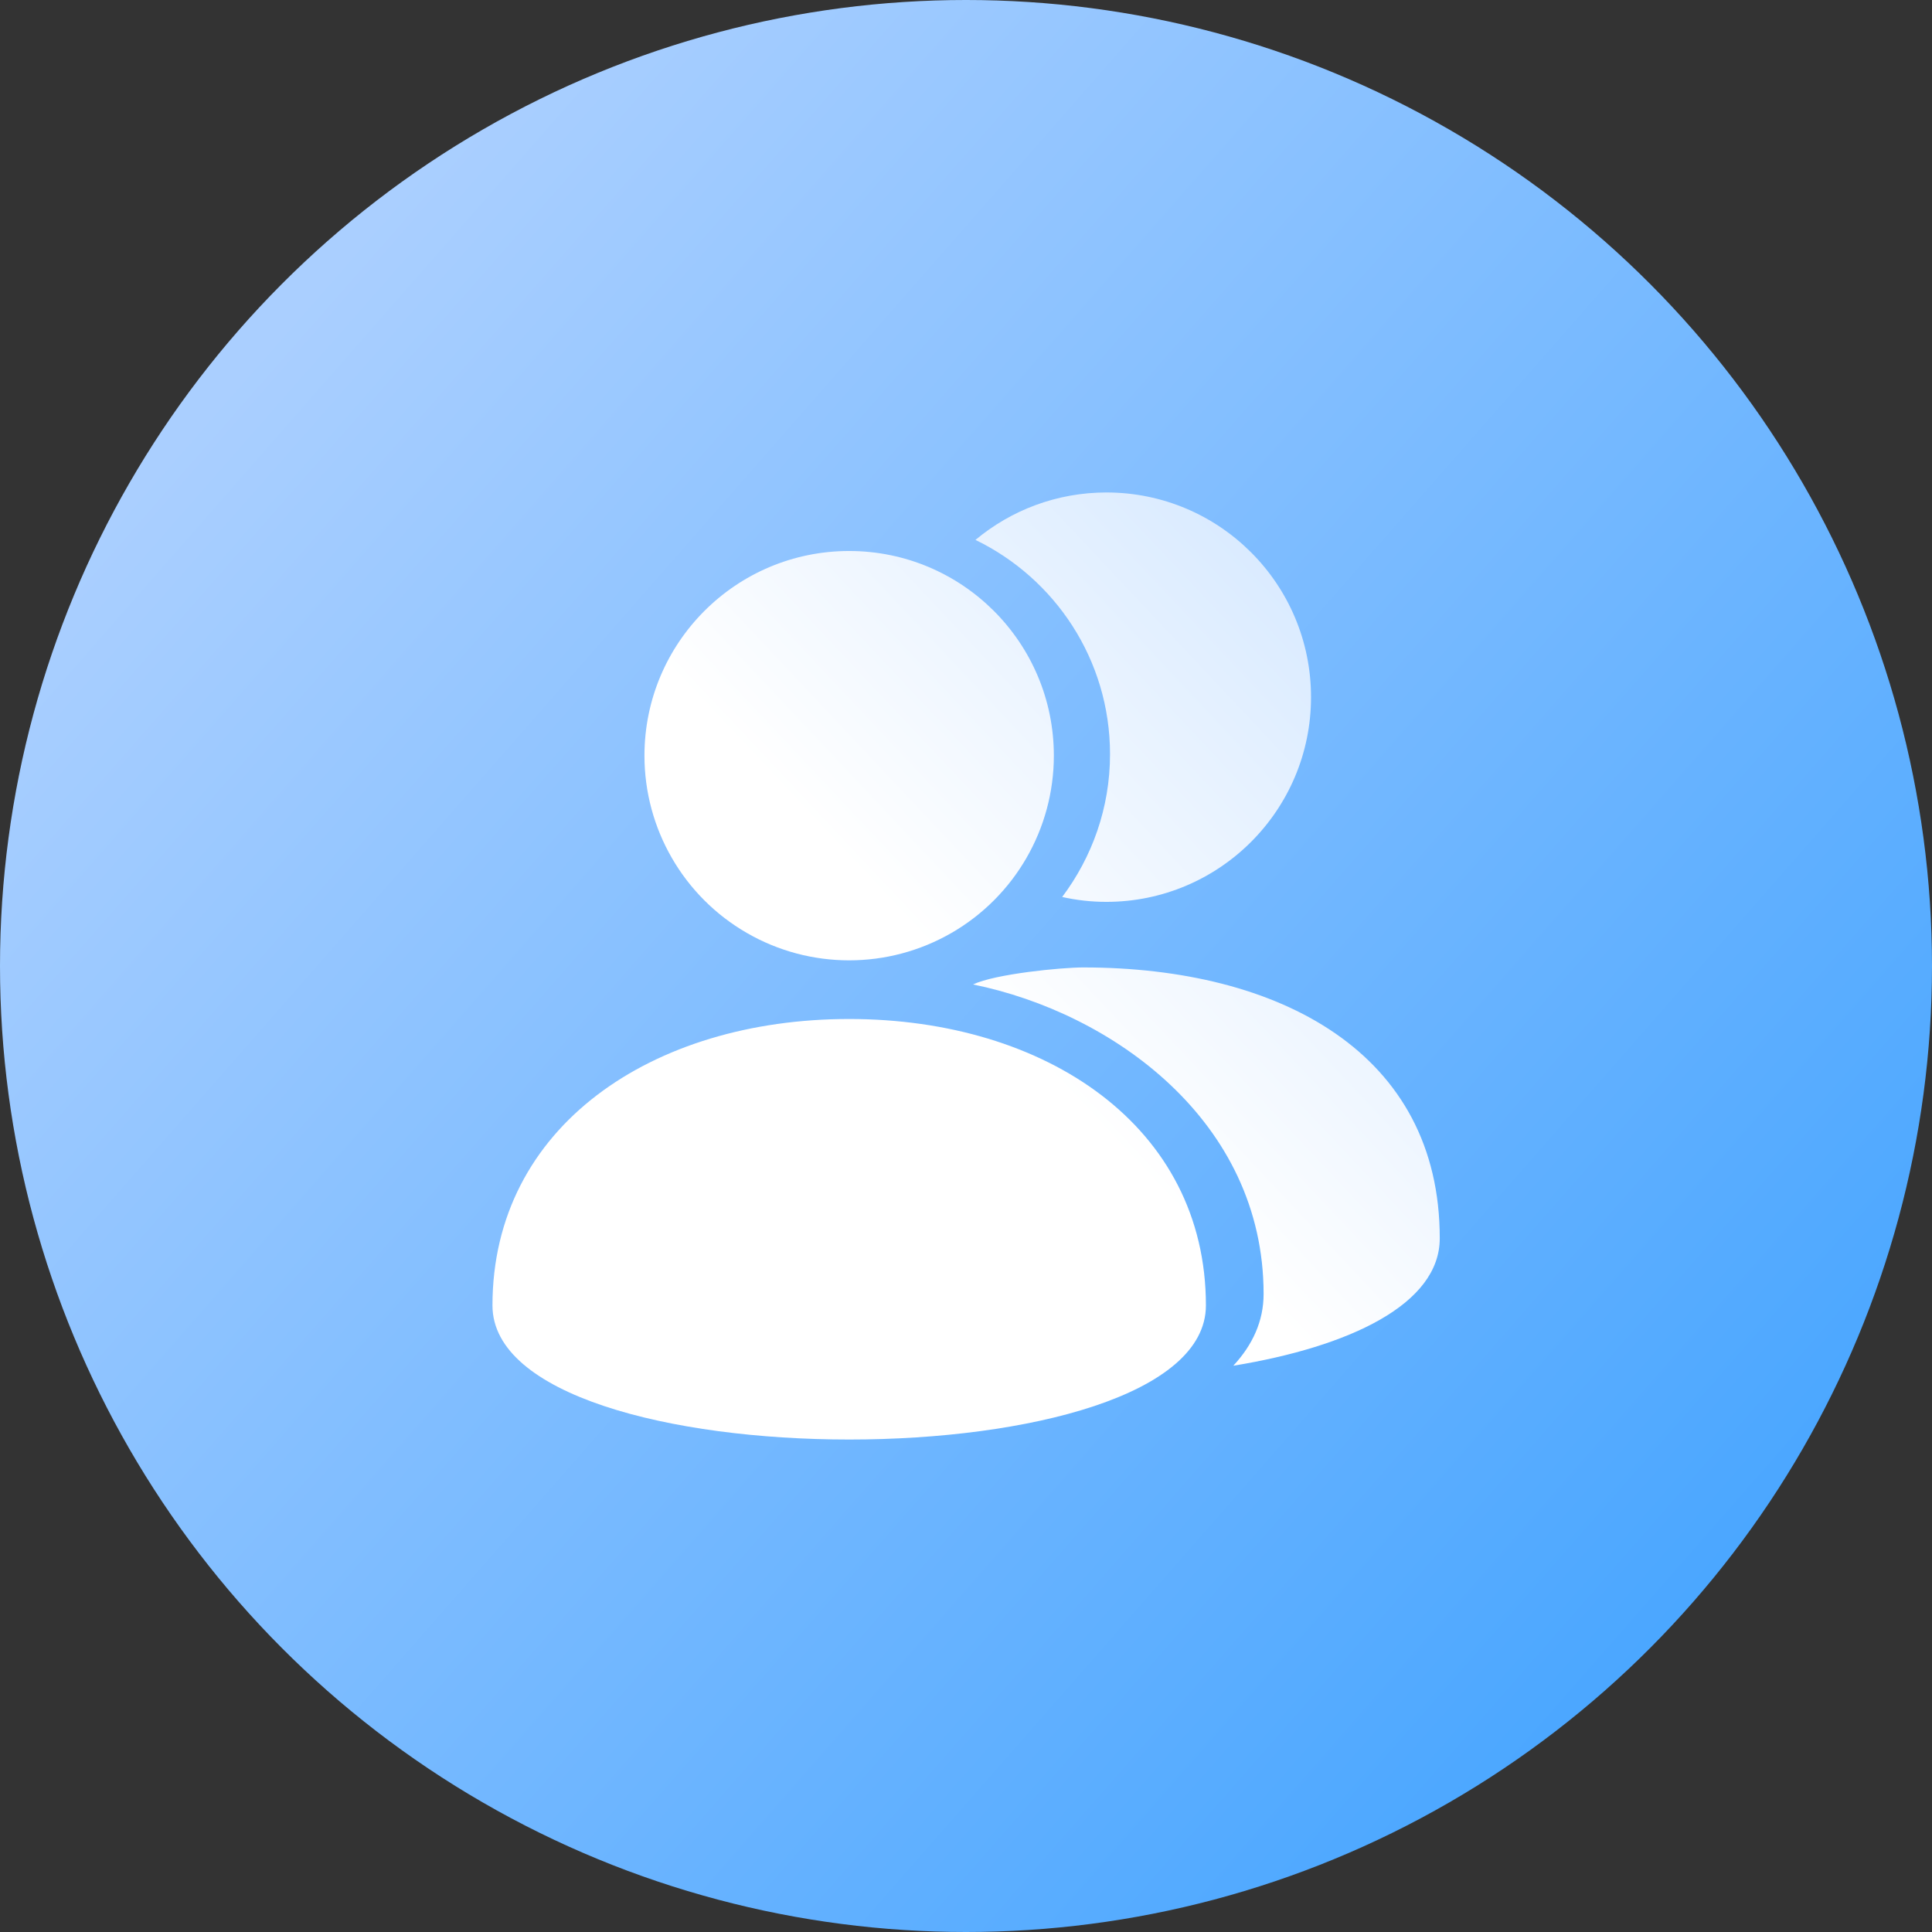 <?xml version="1.0" encoding="UTF-8"?>
<svg width="51px" height="51px" viewBox="0 0 51 51" version="1.1" xmlns="http://www.w3.org/2000/svg" xmlns:xlink="http://www.w3.org/1999/xlink">
    <rect x="0" y="0" width="51" height="51" fill="#333333" stroke="none"/>
    <title>学员管理icon</title>
    <defs>
        <linearGradient x1="12.796%" y1="19.422%" x2="87.665%" y2="85.105%" id="linearGradient-1">
            <stop stop-color="#AACFFF" offset="0%"></stop>
            <stop stop-color="#49A6FF" offset="99.989%"></stop>
        </linearGradient>
        <linearGradient x1="50%" y1="50%" x2="151.956%" y2="-49.693%" id="linearGradient-2">
            <stop stop-color="#FFFFFF" offset="0%"></stop>
            <stop stop-color="#9AC8FF" offset="100%"></stop>
        </linearGradient>
    </defs>
    <g id="学员管理icon" stroke="none" stroke-width="1" fill="none" fill-rule="evenodd">
        <g id="作业墙icon">
            <circle id="椭圆形" fill="url(#linearGradient-1)" cx="25.5" cy="25.5" r="25.5"></circle>
            <path d="M17.012,19.948 C17.012,21.878 18.042,23.662 19.714,24.627 C21.385,25.592 23.445,25.592 25.117,24.627 C26.789,23.662 27.819,21.878 27.819,19.948 C27.819,16.964 25.399,14.545 22.415,14.545 C19.431,14.545 17.012,16.964 17.012,19.948 Z M31.833,34.46 C31.833,39.18 13,39.18 13,34.46 C13,29.74 17.216,26.899 22.415,26.899 C27.615,26.899 31.833,29.74 31.833,34.46 L31.833,34.46 Z M29.207,13 C27.891,13 26.687,13.471 25.75,14.252 C27.849,15.269 29.302,17.416 29.302,19.909 C29.302,21.325 28.828,22.627 28.039,23.678 C28.415,23.762 28.803,23.807 29.204,23.807 C32.188,23.807 34.608,21.387 34.608,18.403 C34.608,15.42 32.193,13 29.207,13 Z M28.591,25.538 C28.022,25.538 26.274,25.708 25.686,25.987 C29.36,26.734 33.356,29.592 33.356,34.159 C33.356,34.872 33.066,35.503 32.556,36.052 C35.625,35.55 38.006,34.429 38.006,32.689 C38.009,27.799 33.791,25.538 28.591,25.538 L28.591,25.538 Z" id="形状" fill="url(#linearGradient-2)" fill-rule="nonzero"></path>
        </g>
    </g>
</svg>